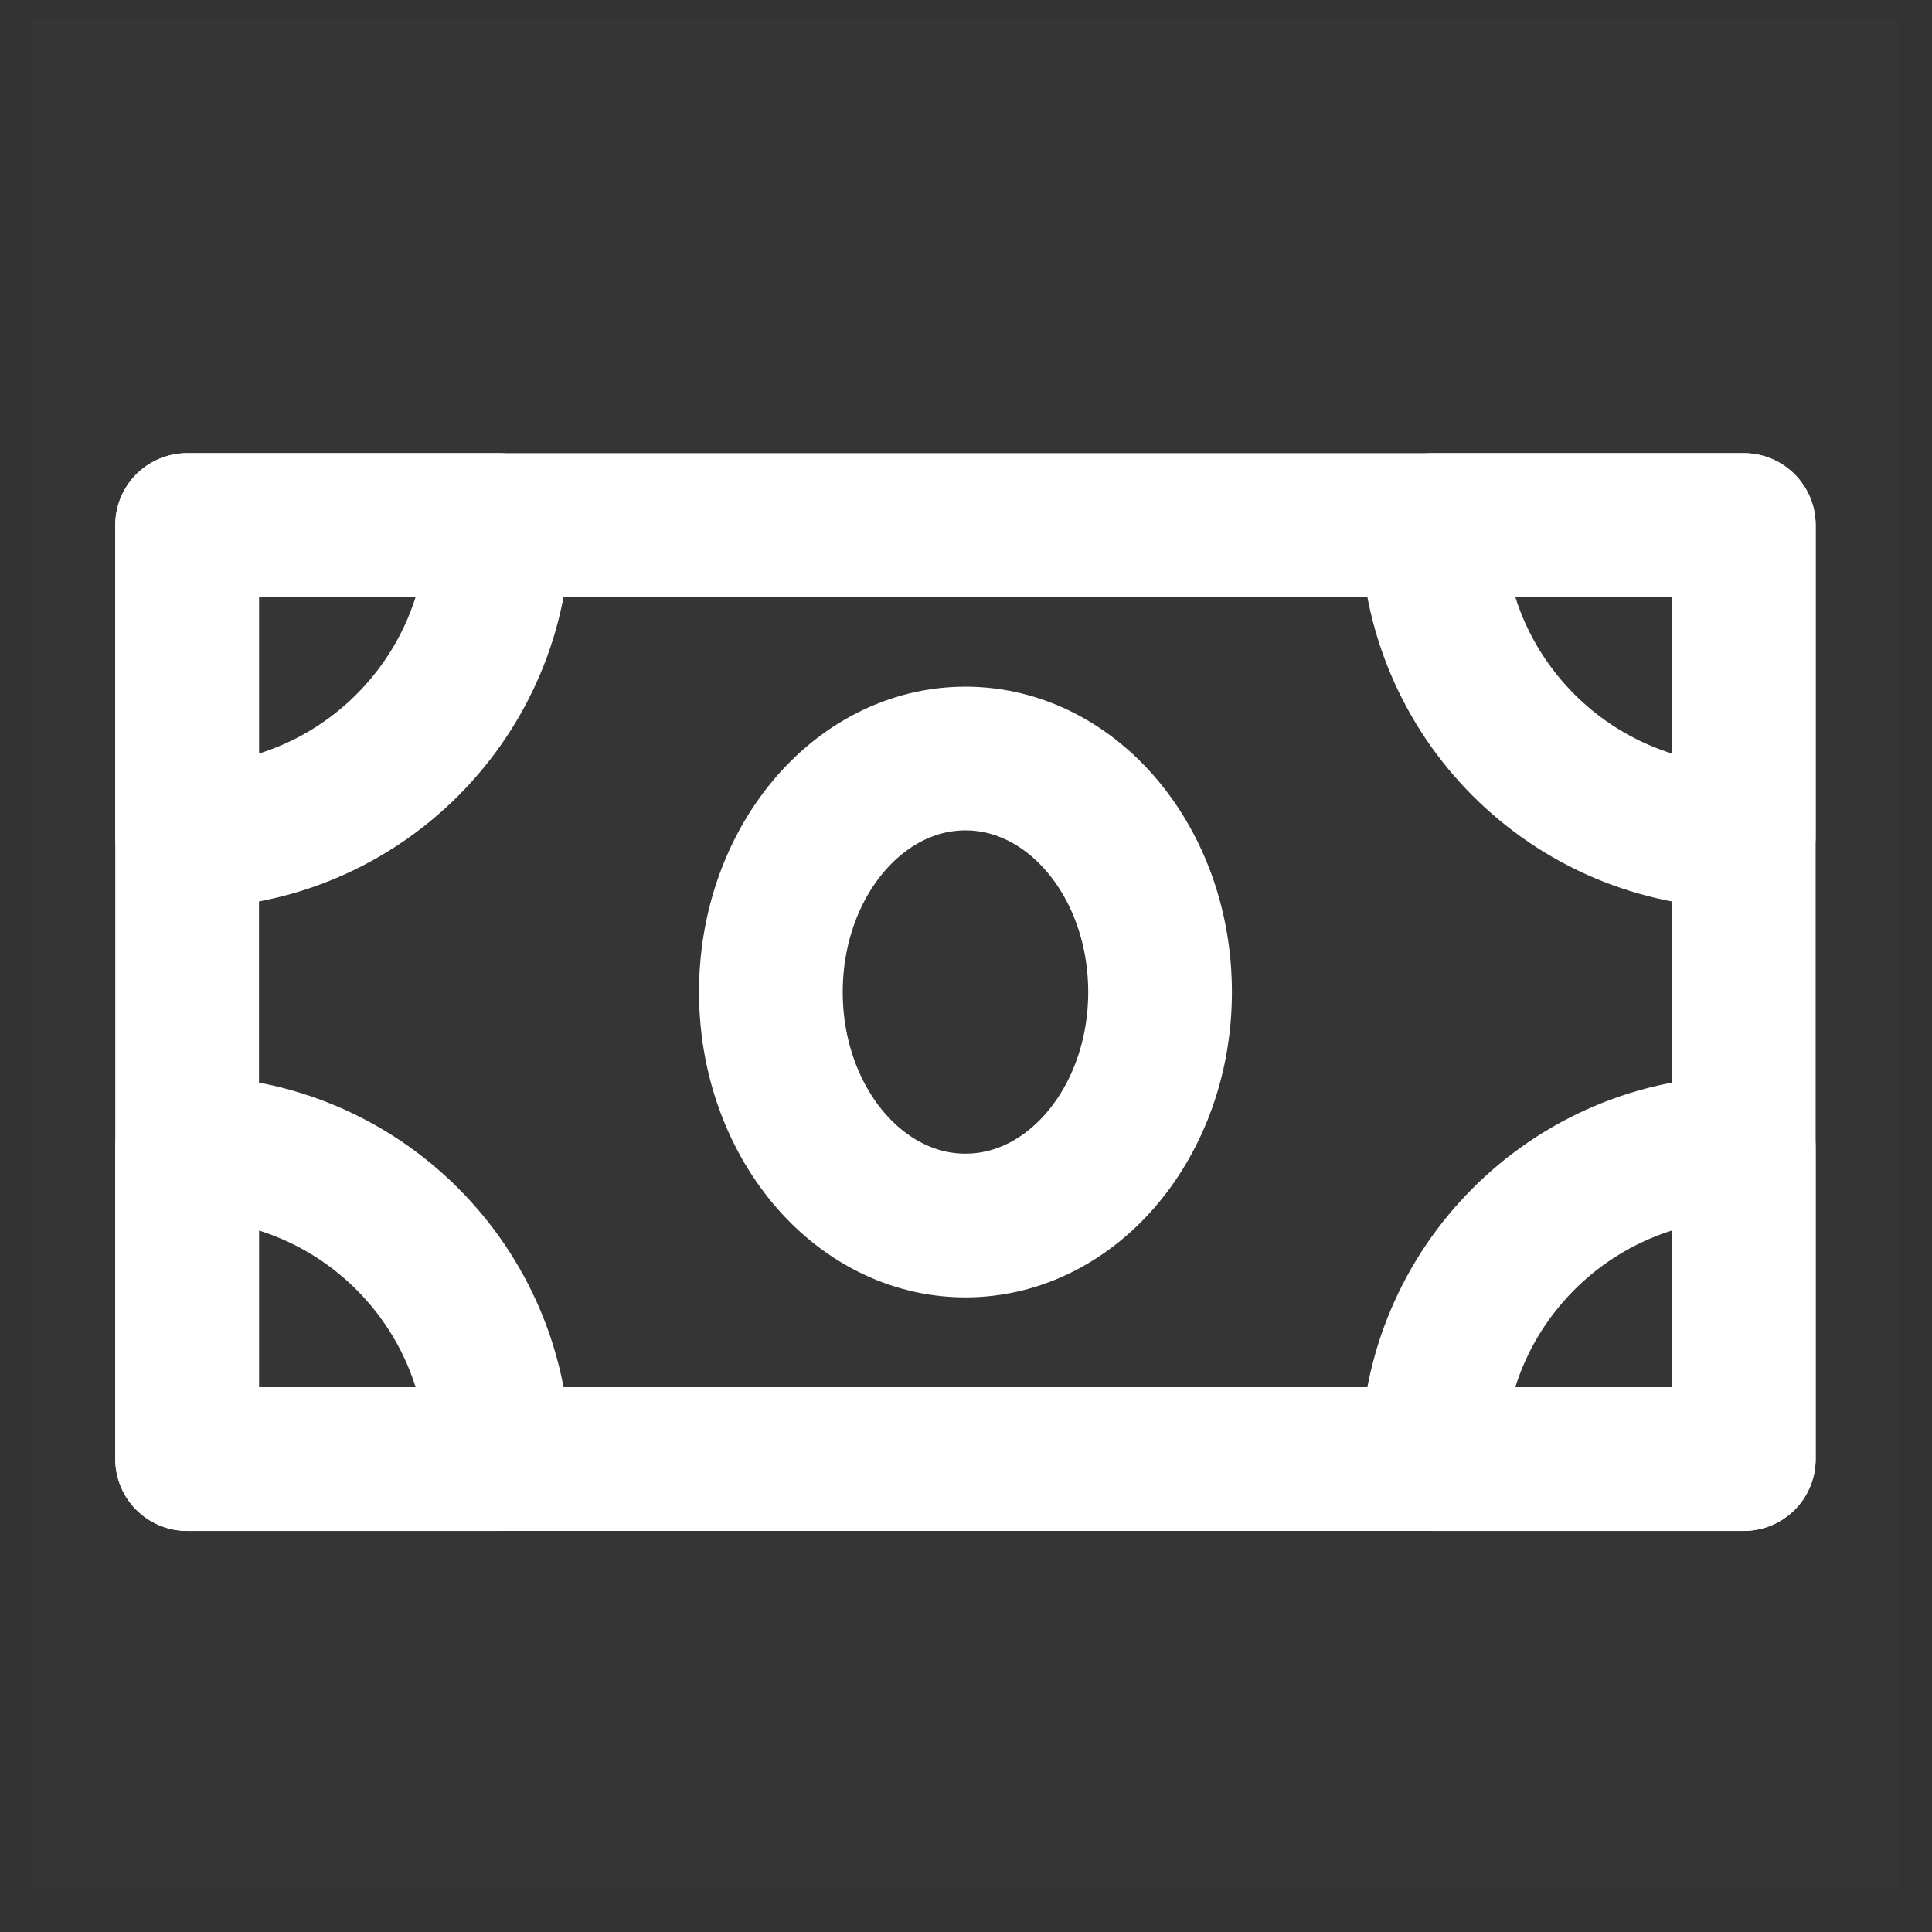 <svg width="36" height="36" viewBox="0 0 36 36" fill="none" xmlns="http://www.w3.org/2000/svg">
<rect x="0" y="0" width="36" height="36" fill="#333333" stroke="none"/>
<g clip-path="url(#clip0_0_742)">
<path d="M35.394 0.356H0.586V35.164H35.394V0.356Z" fill="white" fill-opacity="0.01"/>
<path d="M3.487 9.783H32.493V27.187H3.487V9.783Z" stroke="white" stroke-width="2.678" stroke-linejoin="round"/>
<path fill-rule="evenodd" clip-rule="evenodd" d="M3.487 15.584C6.691 15.584 9.288 12.987 9.288 9.783H3.487V15.584Z" stroke="white" stroke-width="2.678" stroke-linecap="round" stroke-linejoin="round"/>
<path fill-rule="evenodd" clip-rule="evenodd" d="M3.487 21.386C6.691 21.386 9.288 23.984 9.288 27.188H3.487V21.386Z" stroke="white" stroke-width="2.678" stroke-linecap="round" stroke-linejoin="round"/>
<path fill-rule="evenodd" clip-rule="evenodd" d="M32.493 21.386V27.188H26.692C26.692 23.984 29.289 21.386 32.493 21.386Z" stroke="white" stroke-width="2.678" stroke-linecap="round" stroke-linejoin="round"/>
<path fill-rule="evenodd" clip-rule="evenodd" d="M32.493 15.584C29.289 15.584 26.692 12.987 26.692 9.783H32.493V15.584Z" stroke="white" stroke-width="2.678" stroke-linecap="round" stroke-linejoin="round"/>
<path d="M17.99 22.836C19.992 22.836 21.616 20.888 21.616 18.485C21.616 16.082 19.992 14.134 17.99 14.134C15.987 14.134 14.364 16.082 14.364 18.485C14.364 20.888 15.987 22.836 17.99 22.836Z" stroke="white" stroke-width="2.678" stroke-linejoin="round"/>
</g>
<defs>
<clipPath id="clip0_0_742">
<rect width="34.808" height="34.808" fill="white" transform="translate(0.586 0.356)"/>
</clipPath>
</defs>
</svg>
